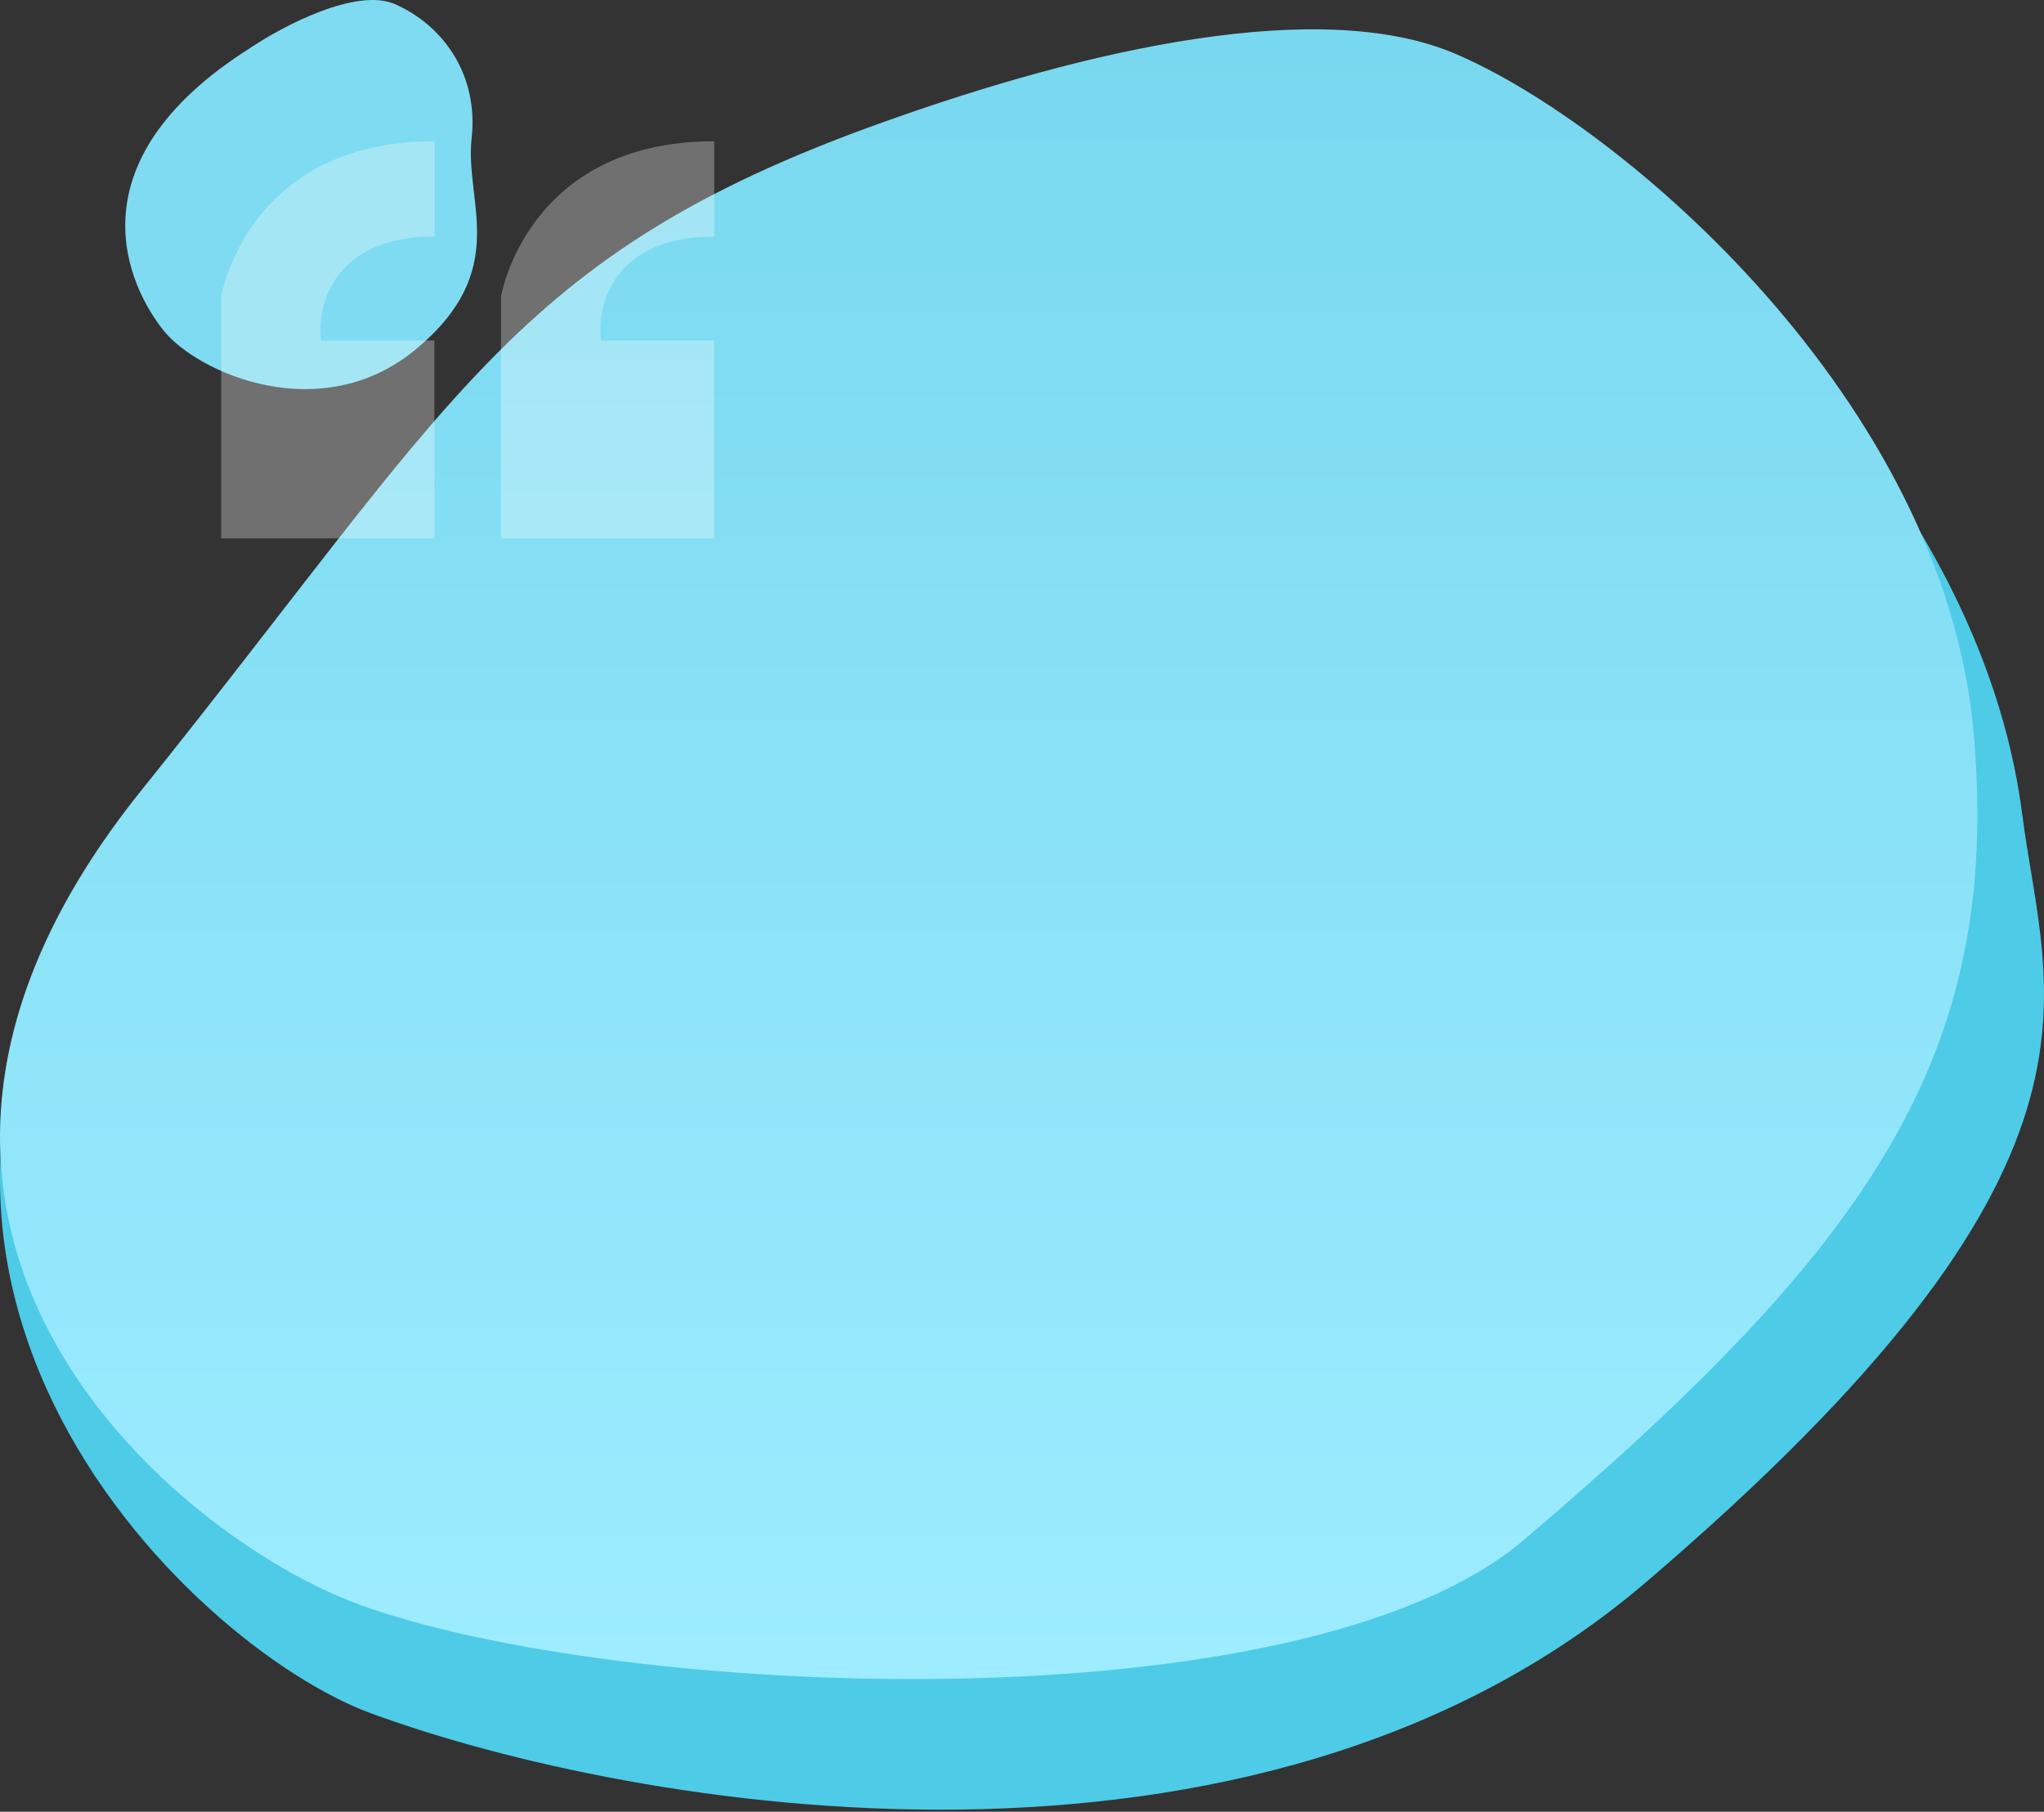 <svg width="809" height="717" viewBox="0 0 809 717" fill="none" xmlns="http://www.w3.org/2000/svg">
<rect x="0" y="0" width="809" height="717" fill="#333333" stroke="none"/>
<path d="M589.178 51.95C535.391 29.181 442.598 49.376 356.449 80.412C209.127 133.486 183.176 164.591 56.466 322.423C-84.368 497.847 73.724 651.365 146.992 678.102C250.427 716.05 496.087 758.829 651.241 626.354C845.183 460.76 809.707 395.139 800.404 322.423C783.297 188.715 656.412 80.412 589.178 51.95Z" fill="#4ECBE7"/>
<path d="M575.741 21.17C522.995 -1.15 431.998 18.646 347.517 49.07C203.047 101.098 180.152 158.135 55.895 312.854C-82.213 484.819 70.265 608.765 142.114 634.974C243.548 672.175 514.64 684.66 603.23 609.342C740.32 492.791 792.404 417.553 781.145 290.026C769.524 158.398 641.674 49.07 575.741 21.17Z" fill="url(#paint0_linear_603_412)"/>
<path d="M156.332 1.642C141.054 -5.069 111.769 10.404 99.036 18.98C26.574 64.84 51.292 114.056 64.773 130.834C78.254 147.613 127.122 169.424 164.757 138.105C202.392 106.786 183.855 79.941 186.664 54.773C189.472 29.606 175.429 10.031 156.332 1.642Z" fill="#7FDBF1"/>
<path d="M171.926 55.902L171.926 93.61C131.846 93.61 125.341 121.039 127.099 134.754H171.926V213.061H87.546C87.545 199.568 87.546 117.362 87.546 117.362C87.546 117.362 97.692 55.902 171.926 55.902Z" fill="white" fill-opacity="0.3"/>
<path d="M282.675 55.902L282.675 93.61C242.596 93.61 236.091 121.039 237.848 134.754H282.675V213.061H198.295C198.294 199.568 198.295 117.362 198.295 117.362C198.295 117.362 208.441 55.902 282.675 55.902Z" fill="white" fill-opacity="0.3"/>
<defs>
<linearGradient id="paint0_linear_603_412" x1="392.68" y1="11.602" x2="392.68" y2="655.735" gradientUnits="userSpaceOnUse">
<stop stop-color="#78D8EF"/>
<stop offset="1" stop-color="#9DECFF"/>
</linearGradient>
</defs>
</svg>
